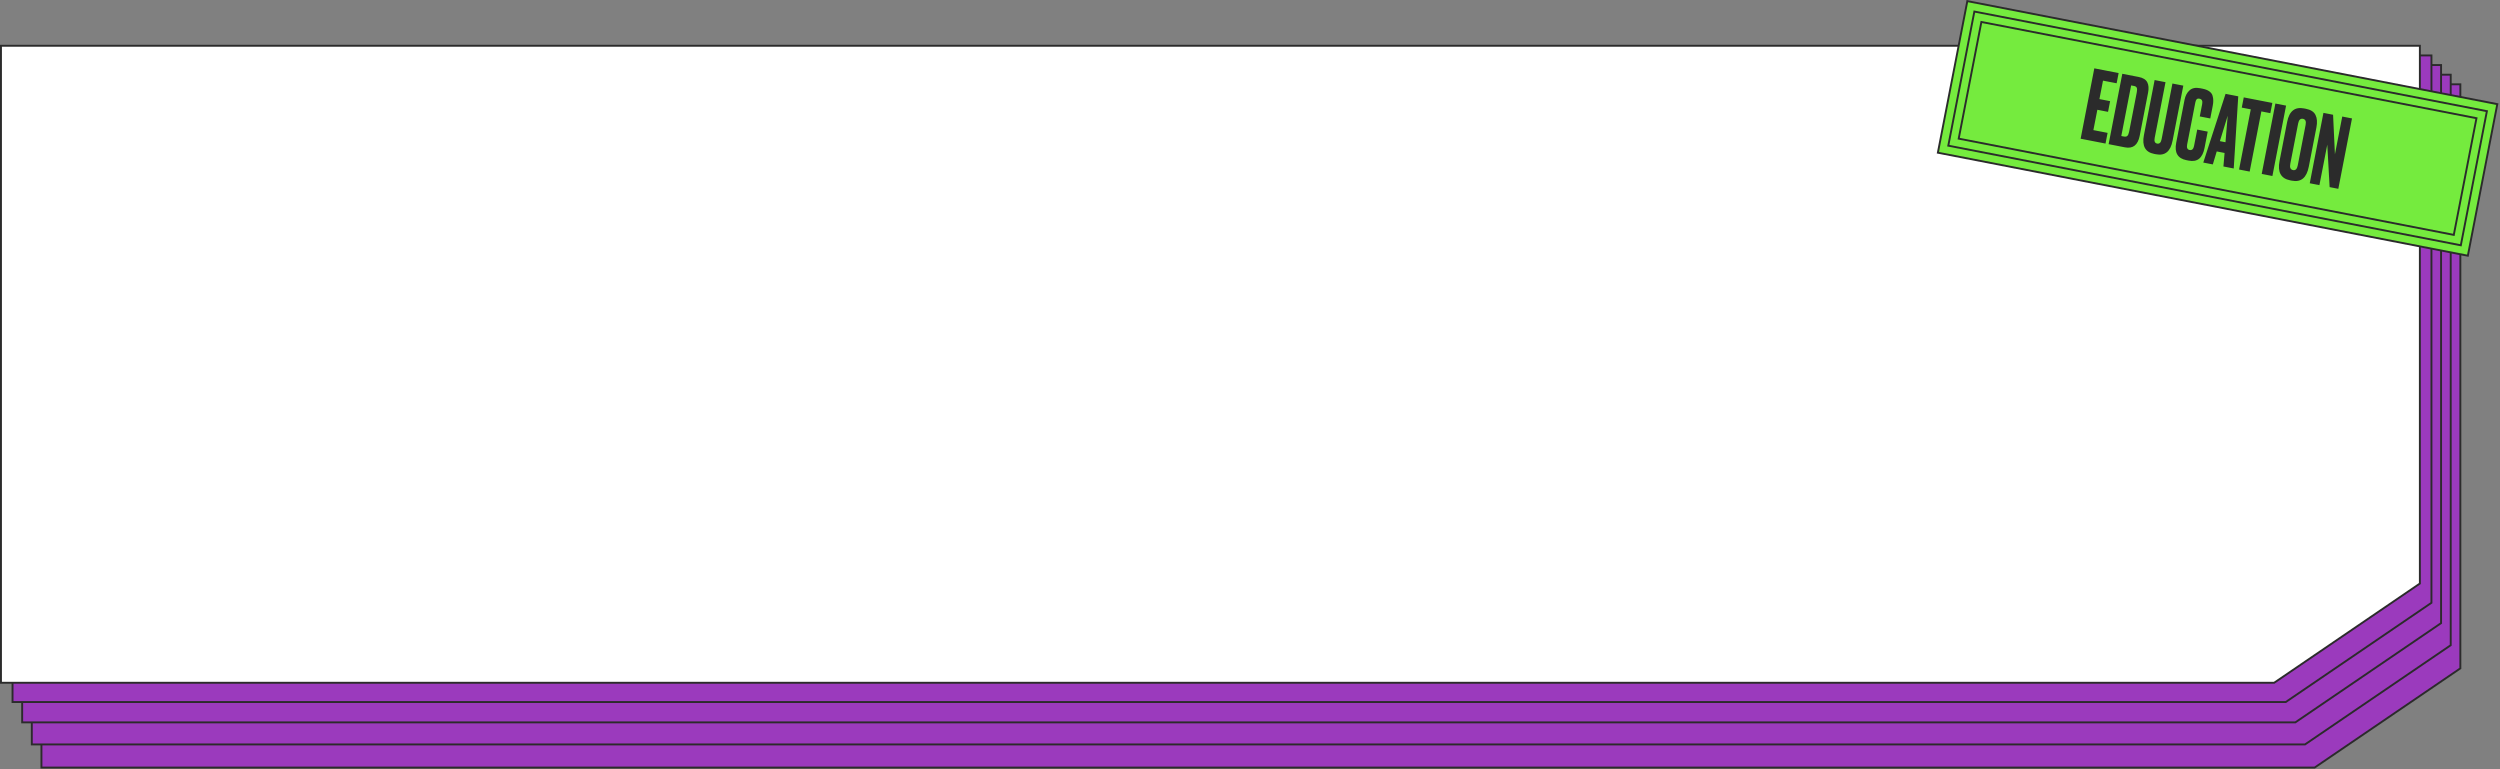 <svg width="1297" height="399" viewBox="0 0 1297 399" fill="none" xmlns="http://www.w3.org/2000/svg">
<rect x="0" y="0" width="1297" height="399" fill="#808080" stroke="none"/>
<path d="M21.5 43.749H1276.43V346.736L1200.85 398.208H21.5V43.749Z" fill="#9B3ABD" stroke="#2B2B2B"/>
<path d="M16.5 38.749H1271.43V334.736L1195.85 386.208H16.5V38.749Z" fill="#9B3ABD" stroke="#2B2B2B"/>
<path d="M11.5 33.749H1266.43V323.277L1190.85 374.75H11.5V33.749Z" fill="#9B3ABD" stroke="#2B2B2B"/>
<path d="M6.5 28.75H1261.43V312.736L1185.85 364.208H6.5V28.75Z" fill="#9B3ABD" stroke="#2B2B2B"/>
<path d="M0.5 23.75H1255.43V302.736L1179.85 354.208H0.5V23.75Z" fill="white" stroke="#2B2B2B"/>
<rect x="1020.65" y="0.586" width="280.098" height="80.104" transform="rotate(11 1020.65 0.586)" fill="#75EB3E" stroke="#2B2B2B"/>
<rect x="1024.3" y="5.989" width="270.881" height="70.887" transform="rotate(11 1024.3 5.989)" fill="#75EB3E" stroke="#2B2B2B"/>
<rect x="1027.94" y="11.392" width="261.665" height="61.671" transform="rotate(11 1027.94 11.392)" fill="#75EB3E" stroke="#2B2B2B"/>
<path d="M1086.53 35.454L1099.14 37.906L1098.11 43.206L1091.04 41.833L1089.18 51.404L1094.73 52.482L1093.65 58.028L1088.11 56.95L1086.05 67.502L1093.42 68.933L1092.34 74.479L1079.43 71.97L1086.53 35.454ZM1093.95 74.793L1101.05 38.277L1109.54 39.927C1111.8 40.366 1113.29 41.283 1114 42.678C1114.72 44.041 1114.86 45.867 1114.41 48.157L1110.09 70.391C1109.15 75.234 1106.6 77.252 1102.44 76.444L1093.95 74.793ZM1105.63 44.312L1100.53 70.571L1101.86 70.828C1102.67 70.987 1103.27 70.883 1103.65 70.514C1104.06 70.12 1104.37 69.416 1104.57 68.401L1108.57 47.836C1108.77 46.789 1108.76 46.024 1108.55 45.542C1108.34 45.059 1107.89 44.751 1107.2 44.617L1105.63 44.312ZM1112.27 70.103L1117.82 41.537L1123.47 42.634L1117.85 71.543C1117.51 73.278 1117.93 74.259 1119.11 74.488C1120.32 74.723 1121.1 73.974 1121.43 72.24L1127.05 43.331L1132.7 44.428L1127.14 72.993C1126.06 78.589 1123.19 80.935 1118.54 80.031L1117.56 79.841C1112.95 78.944 1111.18 75.698 1112.27 70.103ZM1138.27 75.715L1139.92 67.224L1145.36 68.283L1143.72 76.725C1142.7 81.993 1139.98 84.198 1135.56 83.339L1134.33 83.101C1129.79 82.217 1128.01 79.206 1129.01 74.069L1133.34 51.786C1133.75 49.692 1134.61 48.059 1135.92 46.889C1137.24 45.685 1139.07 45.309 1141.39 45.761L1142.66 46.009C1144.1 46.289 1145.26 46.734 1146.12 47.343C1147.02 47.96 1147.6 48.718 1147.87 49.619C1148.14 50.52 1148.26 51.375 1148.24 52.186C1148.26 52.97 1148.16 53.886 1147.96 54.933L1146.69 61.461L1141.24 60.402L1142.49 53.972C1142.8 52.369 1142.34 51.447 1141.09 51.205C1140.44 51.078 1139.94 51.185 1139.61 51.527C1139.31 51.842 1139.07 52.425 1138.91 53.276L1134.69 74.97C1134.37 76.639 1134.79 77.588 1135.97 77.817C1137.18 78.052 1137.95 77.351 1138.27 75.715ZM1153.51 86.37L1154.11 79.355L1150.04 78.564L1148.01 85.301L1143.06 84.338L1154.62 48.689L1161.2 49.968L1158.86 87.41L1153.51 86.37ZM1155.73 60.009L1151.68 73.23L1154.58 73.793L1155.73 60.009ZM1164.06 50.525L1178.89 53.407L1177.86 58.707L1173.19 57.801L1167.13 89.017L1161.63 87.948L1167.7 56.732L1163.03 55.826L1164.06 50.525ZM1186.02 54.793L1178.92 91.309L1173.38 90.231L1180.47 53.715L1186.02 54.793ZM1201.75 66.153L1197.79 86.522C1196.68 92.248 1193.76 94.653 1189.05 93.737L1188.12 93.556C1183.34 92.627 1181.51 89.3 1182.62 83.574L1186.57 63.254C1187.66 57.659 1190.58 55.322 1195.32 56.245L1196.25 56.426C1198.81 56.922 1200.48 57.995 1201.28 59.644C1202.12 61.3 1202.27 63.47 1201.75 66.153ZM1192.07 85.817L1196.15 64.811C1196.52 62.945 1196.06 61.889 1194.78 61.641C1193.47 61.386 1192.64 62.192 1192.28 64.057L1188.19 85.064C1187.83 86.929 1188.32 87.992 1189.66 88.252C1190.9 88.494 1191.71 87.682 1192.07 85.817ZM1205.4 58.559L1210.4 59.533L1211.36 80.042L1215.16 60.458L1220.22 61.441L1213.12 97.957L1208.61 97.08L1207.39 75.042L1203.31 96.049L1198.3 95.076L1205.4 58.559Z" fill="#2B2B2B"/>
</svg>
